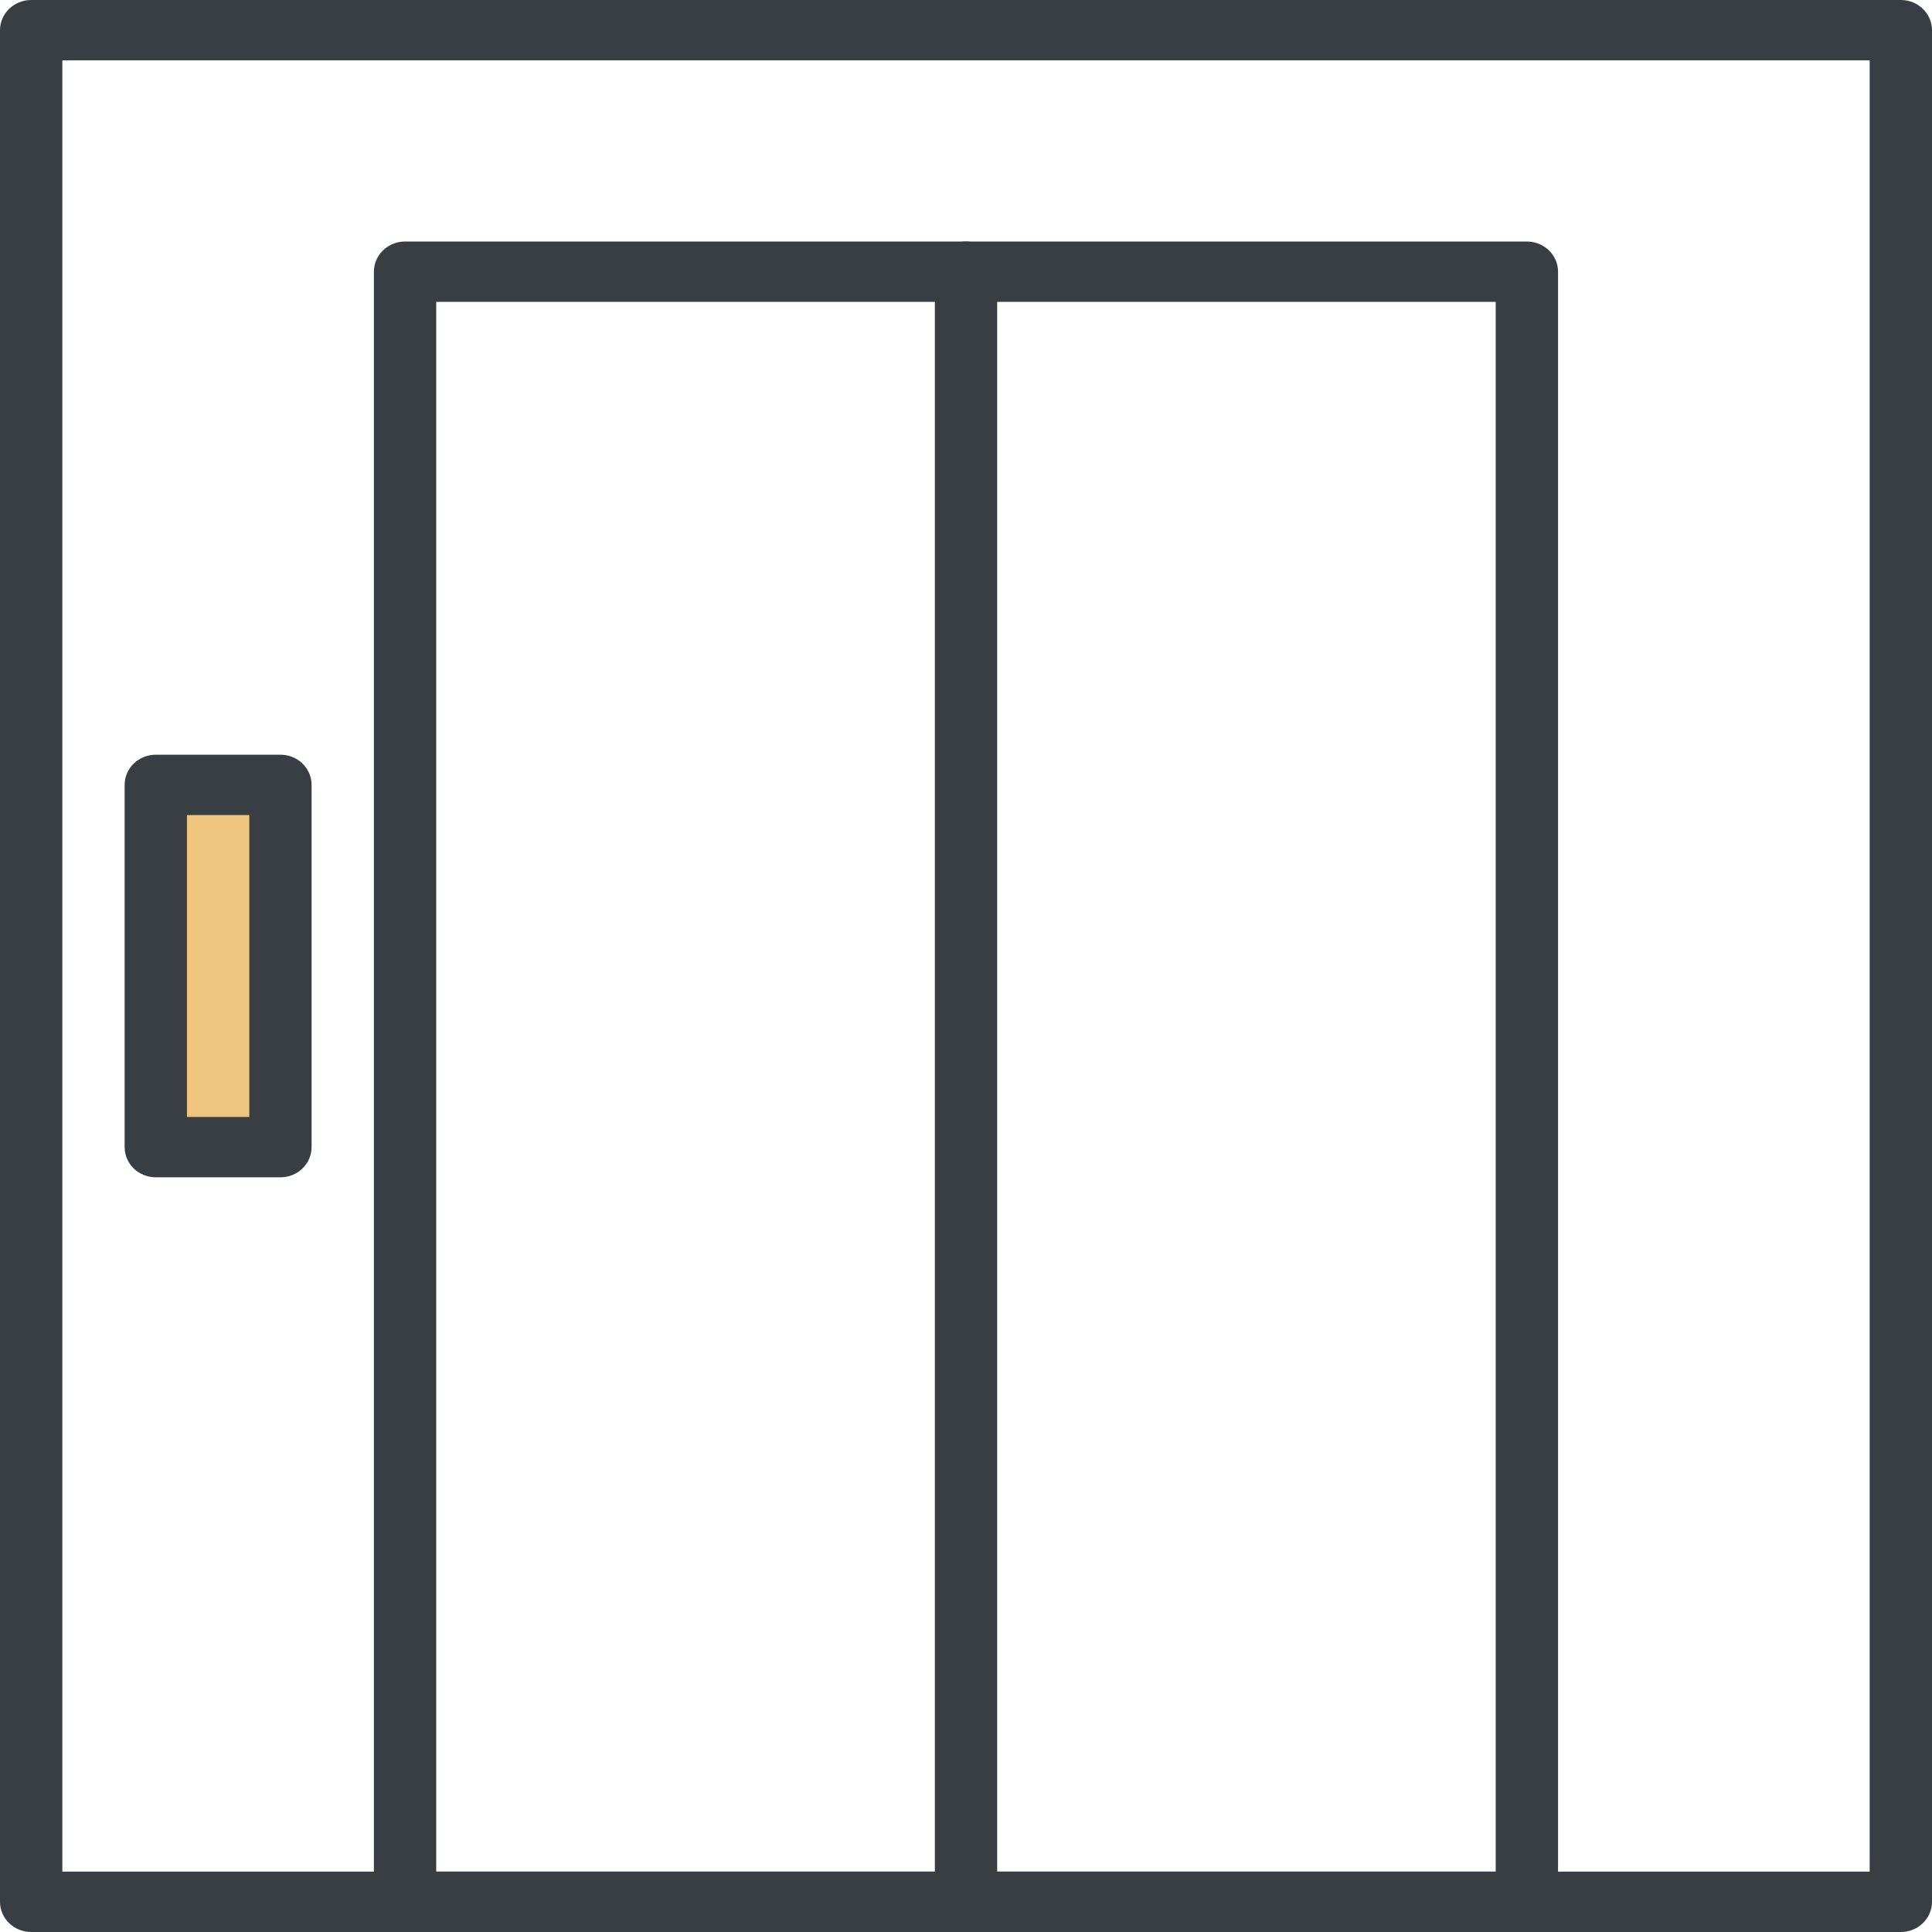 <svg width="57" height="57" viewBox="0 0 57 57" fill="none" xmlns="http://www.w3.org/2000/svg">
<rect x="8.77" y="22.8" width="11.4" height="4.385" transform="rotate(90 8.77 22.8)" fill="#EFC47F"/>
<path d="M56.081 57H0.919C0.676 57 0.442 56.906 0.269 56.739C0.097 56.572 0 56.346 0 56.109V0.891C0 0.654 0.097 0.428 0.269 0.261C0.442 0.094 0.676 0 0.919 0H56.081C56.325 0 56.558 0.094 56.731 0.261C56.903 0.428 57 0.654 57 0.891V56.109C57 56.346 56.903 56.572 56.731 56.739C56.558 56.906 56.325 57 56.081 57ZM1.839 55.219H55.161V1.781H1.839V55.219Z" fill="#383E41"/>
<path d="M45.048 57H11.951C11.707 57 11.473 56.906 11.301 56.739C11.128 56.572 11.031 56.346 11.031 56.109V8.016C11.031 7.779 11.128 7.553 11.301 7.386C11.473 7.219 11.707 7.125 11.951 7.125H45.048C45.291 7.125 45.525 7.219 45.698 7.386C45.87 7.553 45.967 7.779 45.967 8.016V56.109C45.967 56.346 45.87 56.572 45.698 56.739C45.525 56.906 45.291 57 45.048 57ZM12.87 55.219H44.128V8.906H12.87V55.219Z" fill="#383E41"/>
<path d="M8.274 34.734H4.596C4.353 34.734 4.119 34.641 3.946 34.474C3.774 34.306 3.677 34.08 3.677 33.844V23.156C3.677 22.92 3.774 22.694 3.946 22.526C4.119 22.36 4.353 22.266 4.596 22.266H8.274C8.518 22.266 8.752 22.36 8.924 22.526C9.096 22.694 9.193 22.92 9.193 23.156V33.844C9.193 34.08 9.096 34.306 8.924 34.474C8.752 34.641 8.518 34.734 8.274 34.734ZM5.516 32.953H7.355V24.047H5.516V32.953Z" fill="#383E41"/>
<path d="M28.5 57C28.257 57 28.023 56.906 27.85 56.739C27.678 56.572 27.581 56.346 27.581 56.109V8.016C27.581 7.779 27.678 7.553 27.85 7.386C28.023 7.219 28.257 7.125 28.5 7.125C28.744 7.125 28.978 7.219 29.151 7.386C29.323 7.553 29.42 7.779 29.42 8.016V56.109C29.42 56.346 29.323 56.572 29.151 56.739C28.978 56.906 28.744 57 28.5 57Z" fill="#383E41"/>
</svg>
